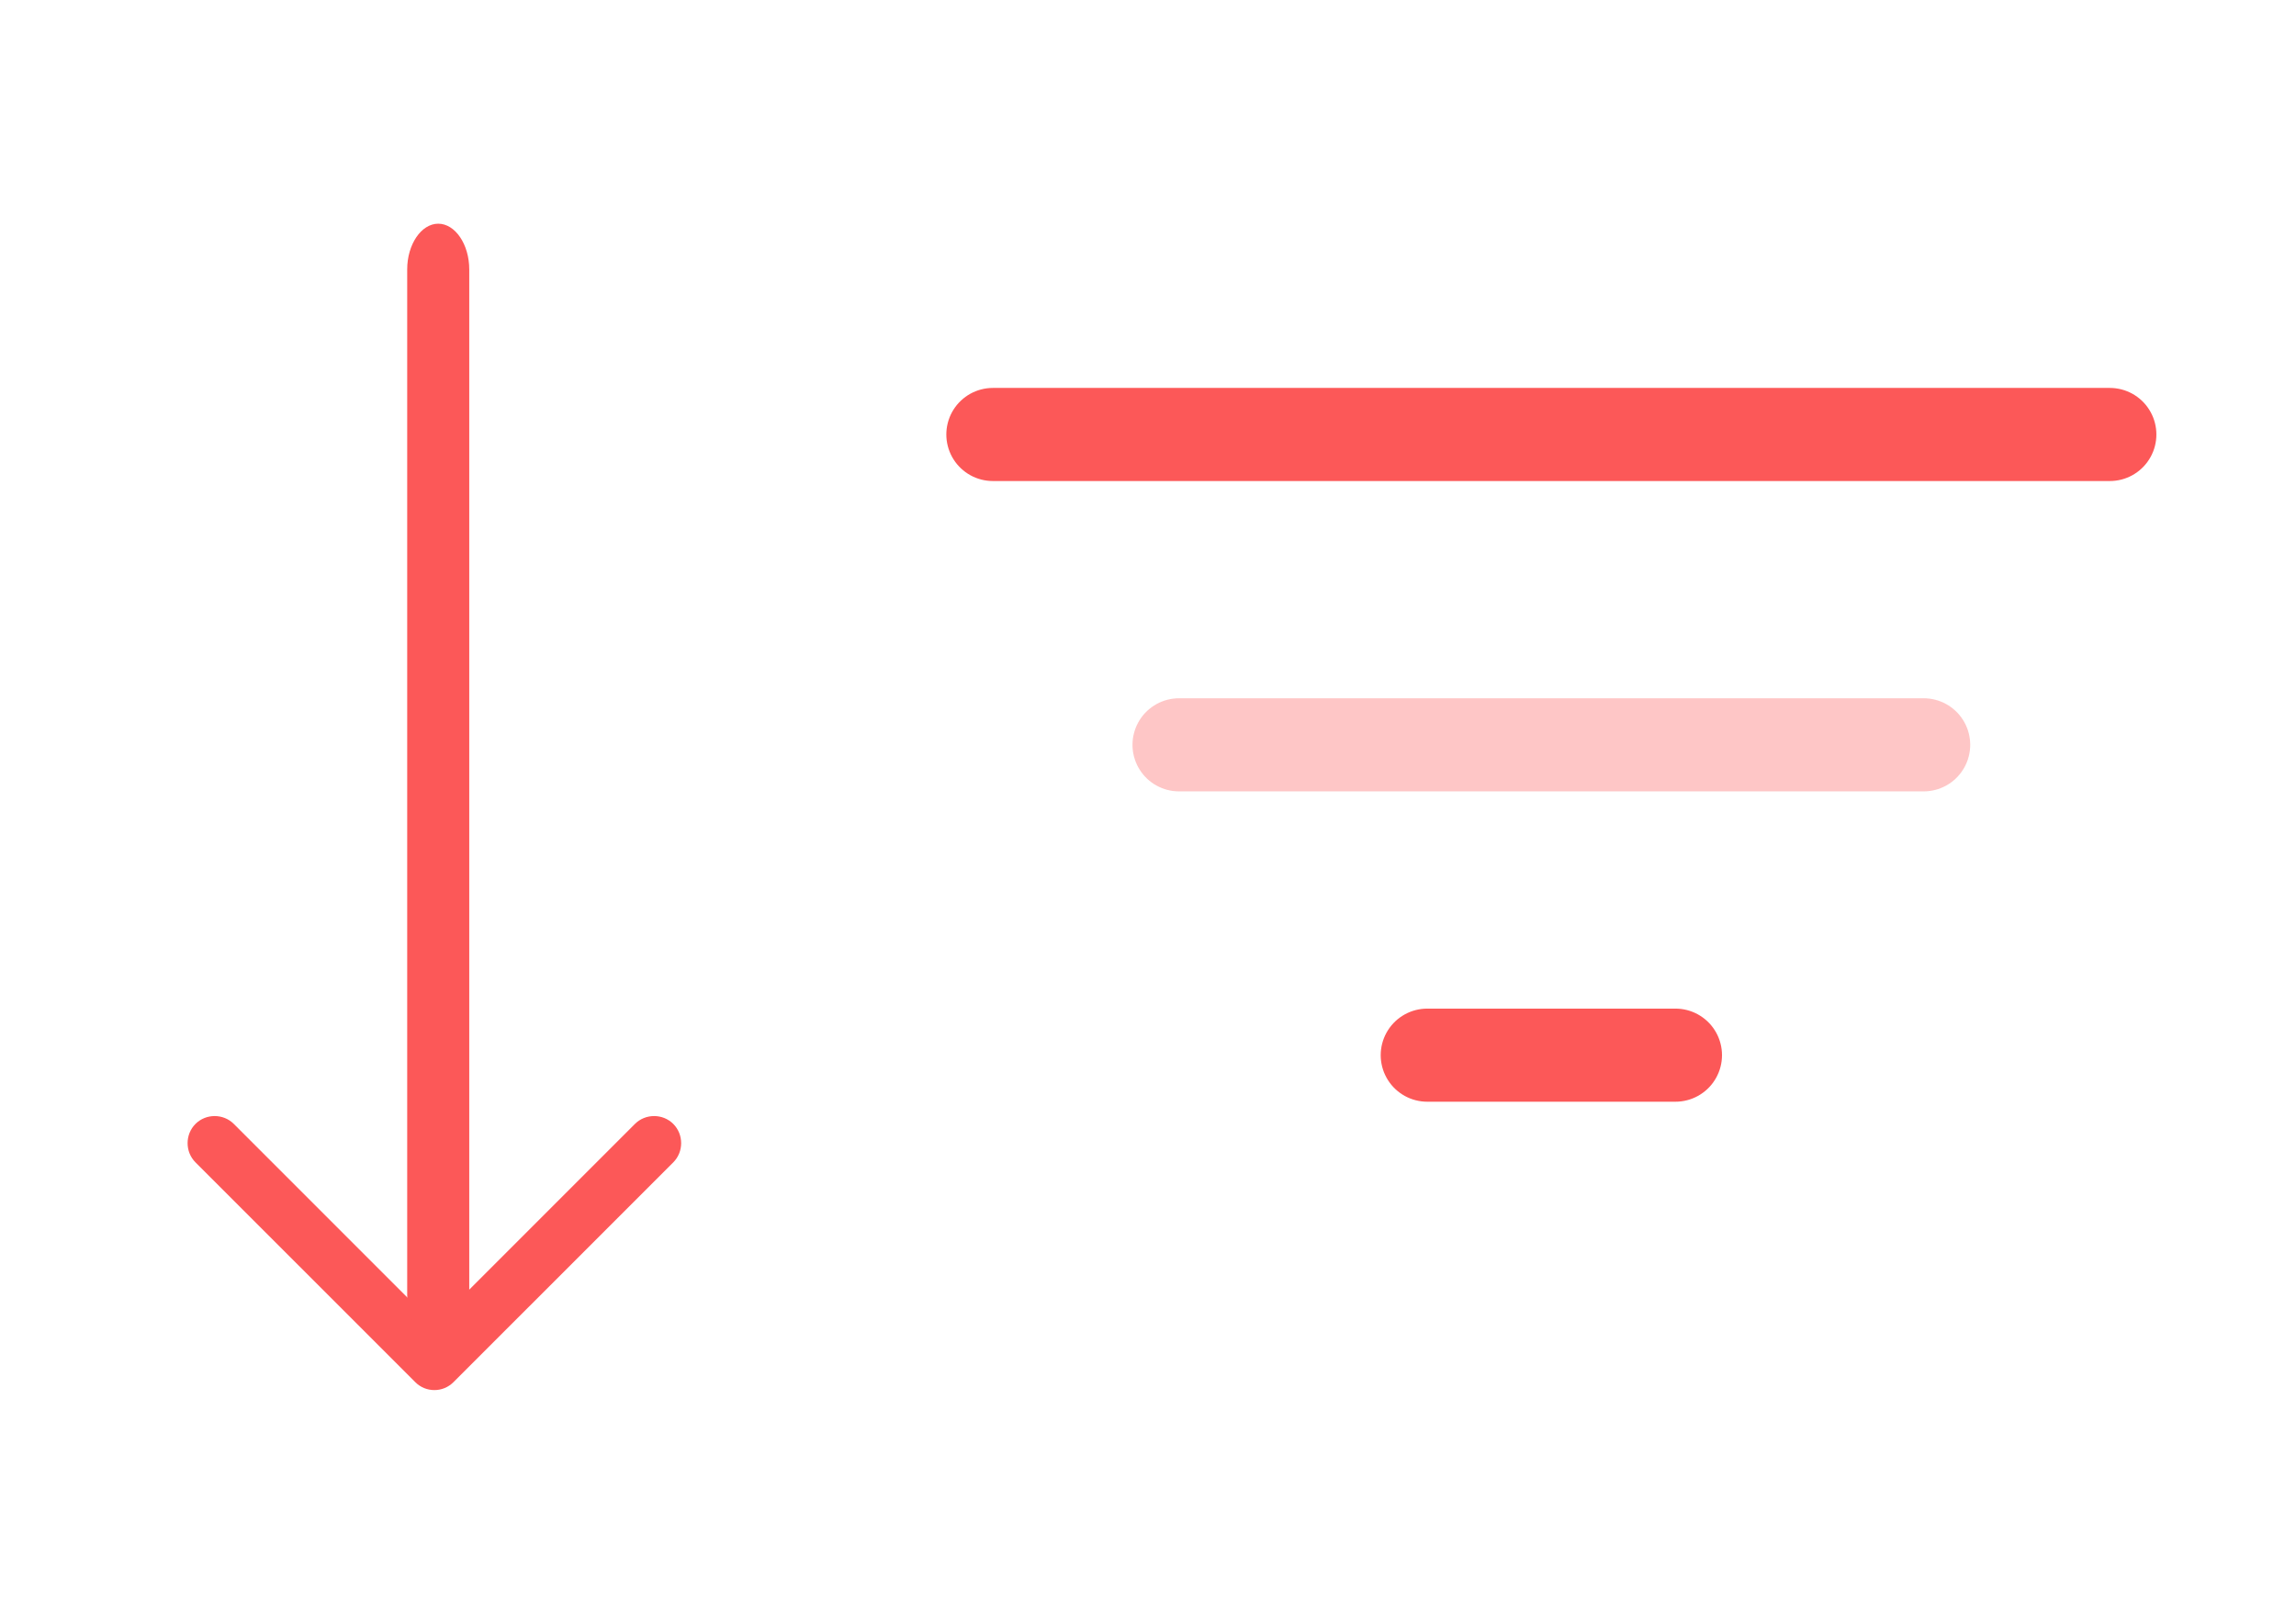 <svg width="37" height="26" viewBox="0 0 37 26" fill="none" xmlns="http://www.w3.org/2000/svg">
<path d="M16 7H34" stroke="#FC5858" stroke-width="1.5" stroke-linecap="round"/>
<path opacity="0.34" d="M19 12H31" stroke="#FC5858" stroke-width="1.5" stroke-linecap="round"/>
<path d="M23 17H27" stroke="#FC5858" stroke-width="1.5" stroke-linecap="round"/>
<path d="M7 22.396C6.889 22.396 6.778 22.355 6.691 22.267L3.15 18.727C2.981 18.558 2.981 18.277 3.15 18.108C3.319 17.939 3.599 17.939 3.768 18.108L7 21.34L10.232 18.108C10.401 17.939 10.681 17.939 10.85 18.108C11.019 18.277 11.019 18.558 10.85 18.727L7.309 22.267C7.221 22.355 7.111 22.396 7 22.396Z" fill="#FC5858"/>
<path d="M7.062 21.604C6.789 21.604 6.562 21.27 6.562 20.867V4.34C6.562 3.938 6.789 3.604 7.062 3.604C7.336 3.604 7.562 3.938 7.562 4.34V20.867C7.562 21.27 7.336 21.604 7.062 21.604Z" fill="#FC5858"/>
</svg>
